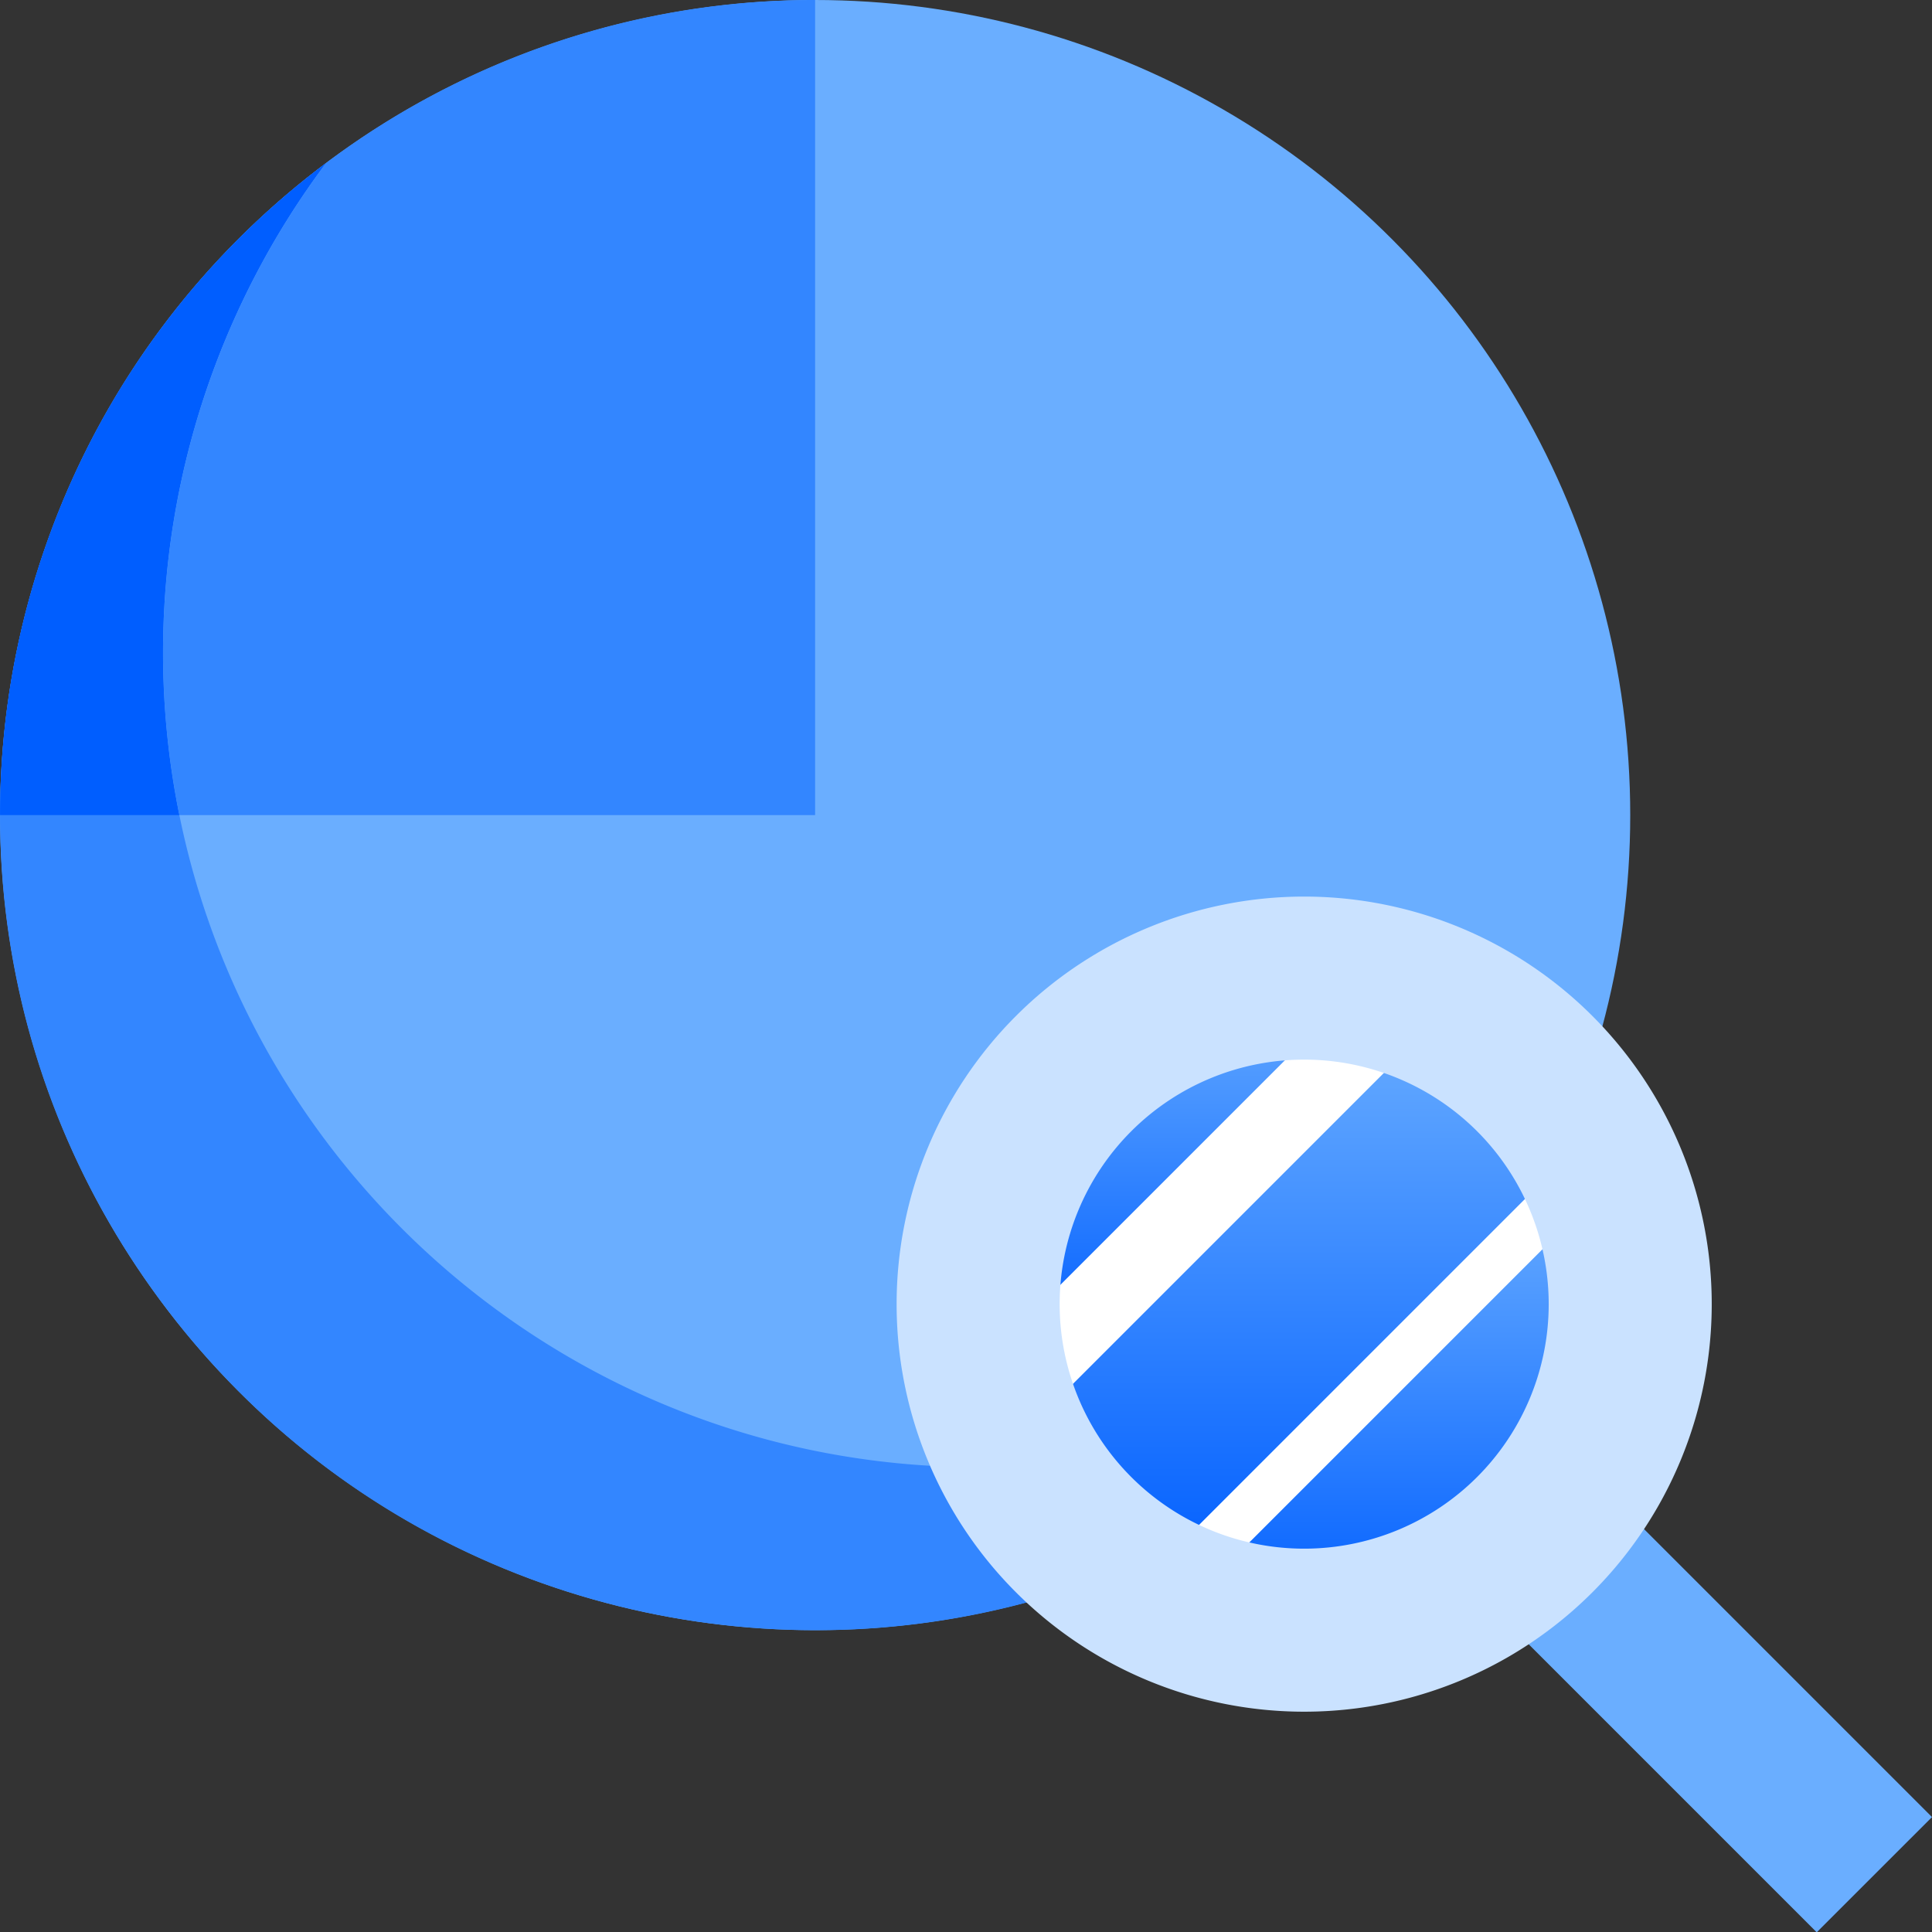 <svg id="Layer_1" data-name="Layer 1" xmlns="http://www.w3.org/2000/svg" xmlns:xlink="http://www.w3.org/1999/xlink" viewBox="0 0 505.66 505.74"><rect x="0" y="0" width="505.66" height="505.74" fill="#333333" stroke="none"/><defs><style>.cls-1{fill:#6aaeff;}.cls-2{fill:#3386ff;}.cls-3{fill:#005eff;}.cls-4{fill:#fff;}.cls-5{fill:url(#New_Gradient_Swatch_3);}.cls-6{fill:url(#New_Gradient_Swatch_3-2);}.cls-7{fill:url(#New_Gradient_Swatch_3-3);}.cls-8{fill:#cae2ff;}</style><linearGradient id="New_Gradient_Swatch_3" x1="149.83" y1="444.88" x2="149.83" y2="407.22" gradientTransform="matrix(2.67, 0, 0, -2.67, -93.33, 1442.33)" gradientUnits="userSpaceOnUse"><stop offset="0" stop-color="#6aaeff"/><stop offset="1" stop-color="#005eff"/></linearGradient><linearGradient id="New_Gradient_Swatch_3-2" x1="162.39" y1="441.68" x2="162.39" y2="385.3" xlink:href="#New_Gradient_Swatch_3"/><linearGradient id="New_Gradient_Swatch_3-3" x1="173.12" y1="424.63" x2="173.12" y2="380.87" xlink:href="#New_Gradient_Swatch_3"/></defs><title>009-pie chart</title><circle class="cls-1" cx="213.35" cy="213.33" r="213.33"/><path class="cls-2" d="M256,384C138.18,384,42.67,288.49,42.67,170.67a213.34,213.34,0,0,1,42.66-128C-8.92,113.36-28,247.08,42.67,341.33S247.08,454.69,341.33,384A213,213,0,0,0,384,341.33,212.35,212.35,0,0,1,256,384Z" transform="translate(0.01 0)"/><path class="cls-3" d="M85.33,42.67A213,213,0,0,0,0,213.33H46.93A213.73,213.73,0,0,1,85.33,42.67Z" transform="translate(0.01 0)"/><path class="cls-2" d="M213.33,0a212.37,212.37,0,0,0-128,42.67,213.73,213.73,0,0,0-38.4,170.66h166.4Z" transform="translate(0.01 0)"/><path class="cls-1" d="M390.16,420.42l30.17-30.16,85.32,85.32-30.17,30.16Z" transform="translate(0.01 0)"/><circle class="cls-4" cx="341.35" cy="341.33" r="85.33"/><path class="cls-5" d="M356.42,257.38a85.17,85.17,0,0,0-99,99Z" transform="translate(0.01 0)"/><path class="cls-6" d="M378.48,264.53l-114,114a85.52,85.52,0,0,0,33.53,36.39L414.87,298.06A85.52,85.52,0,0,0,378.48,264.53Z" transform="translate(0.01 0)"/><path class="cls-7" d="M420.67,310,310,420.67A85.25,85.25,0,0,0,420.67,310Z" transform="translate(0.01 0)"/><path class="cls-8" d="M341.33,448A106.67,106.67,0,1,1,448,341.33,106.66,106.66,0,0,1,341.33,448Zm0-170.67a64,64,0,1,0,64,64A64,64,0,0,0,341.33,277.33Z" transform="translate(0.01 0)"/></svg>